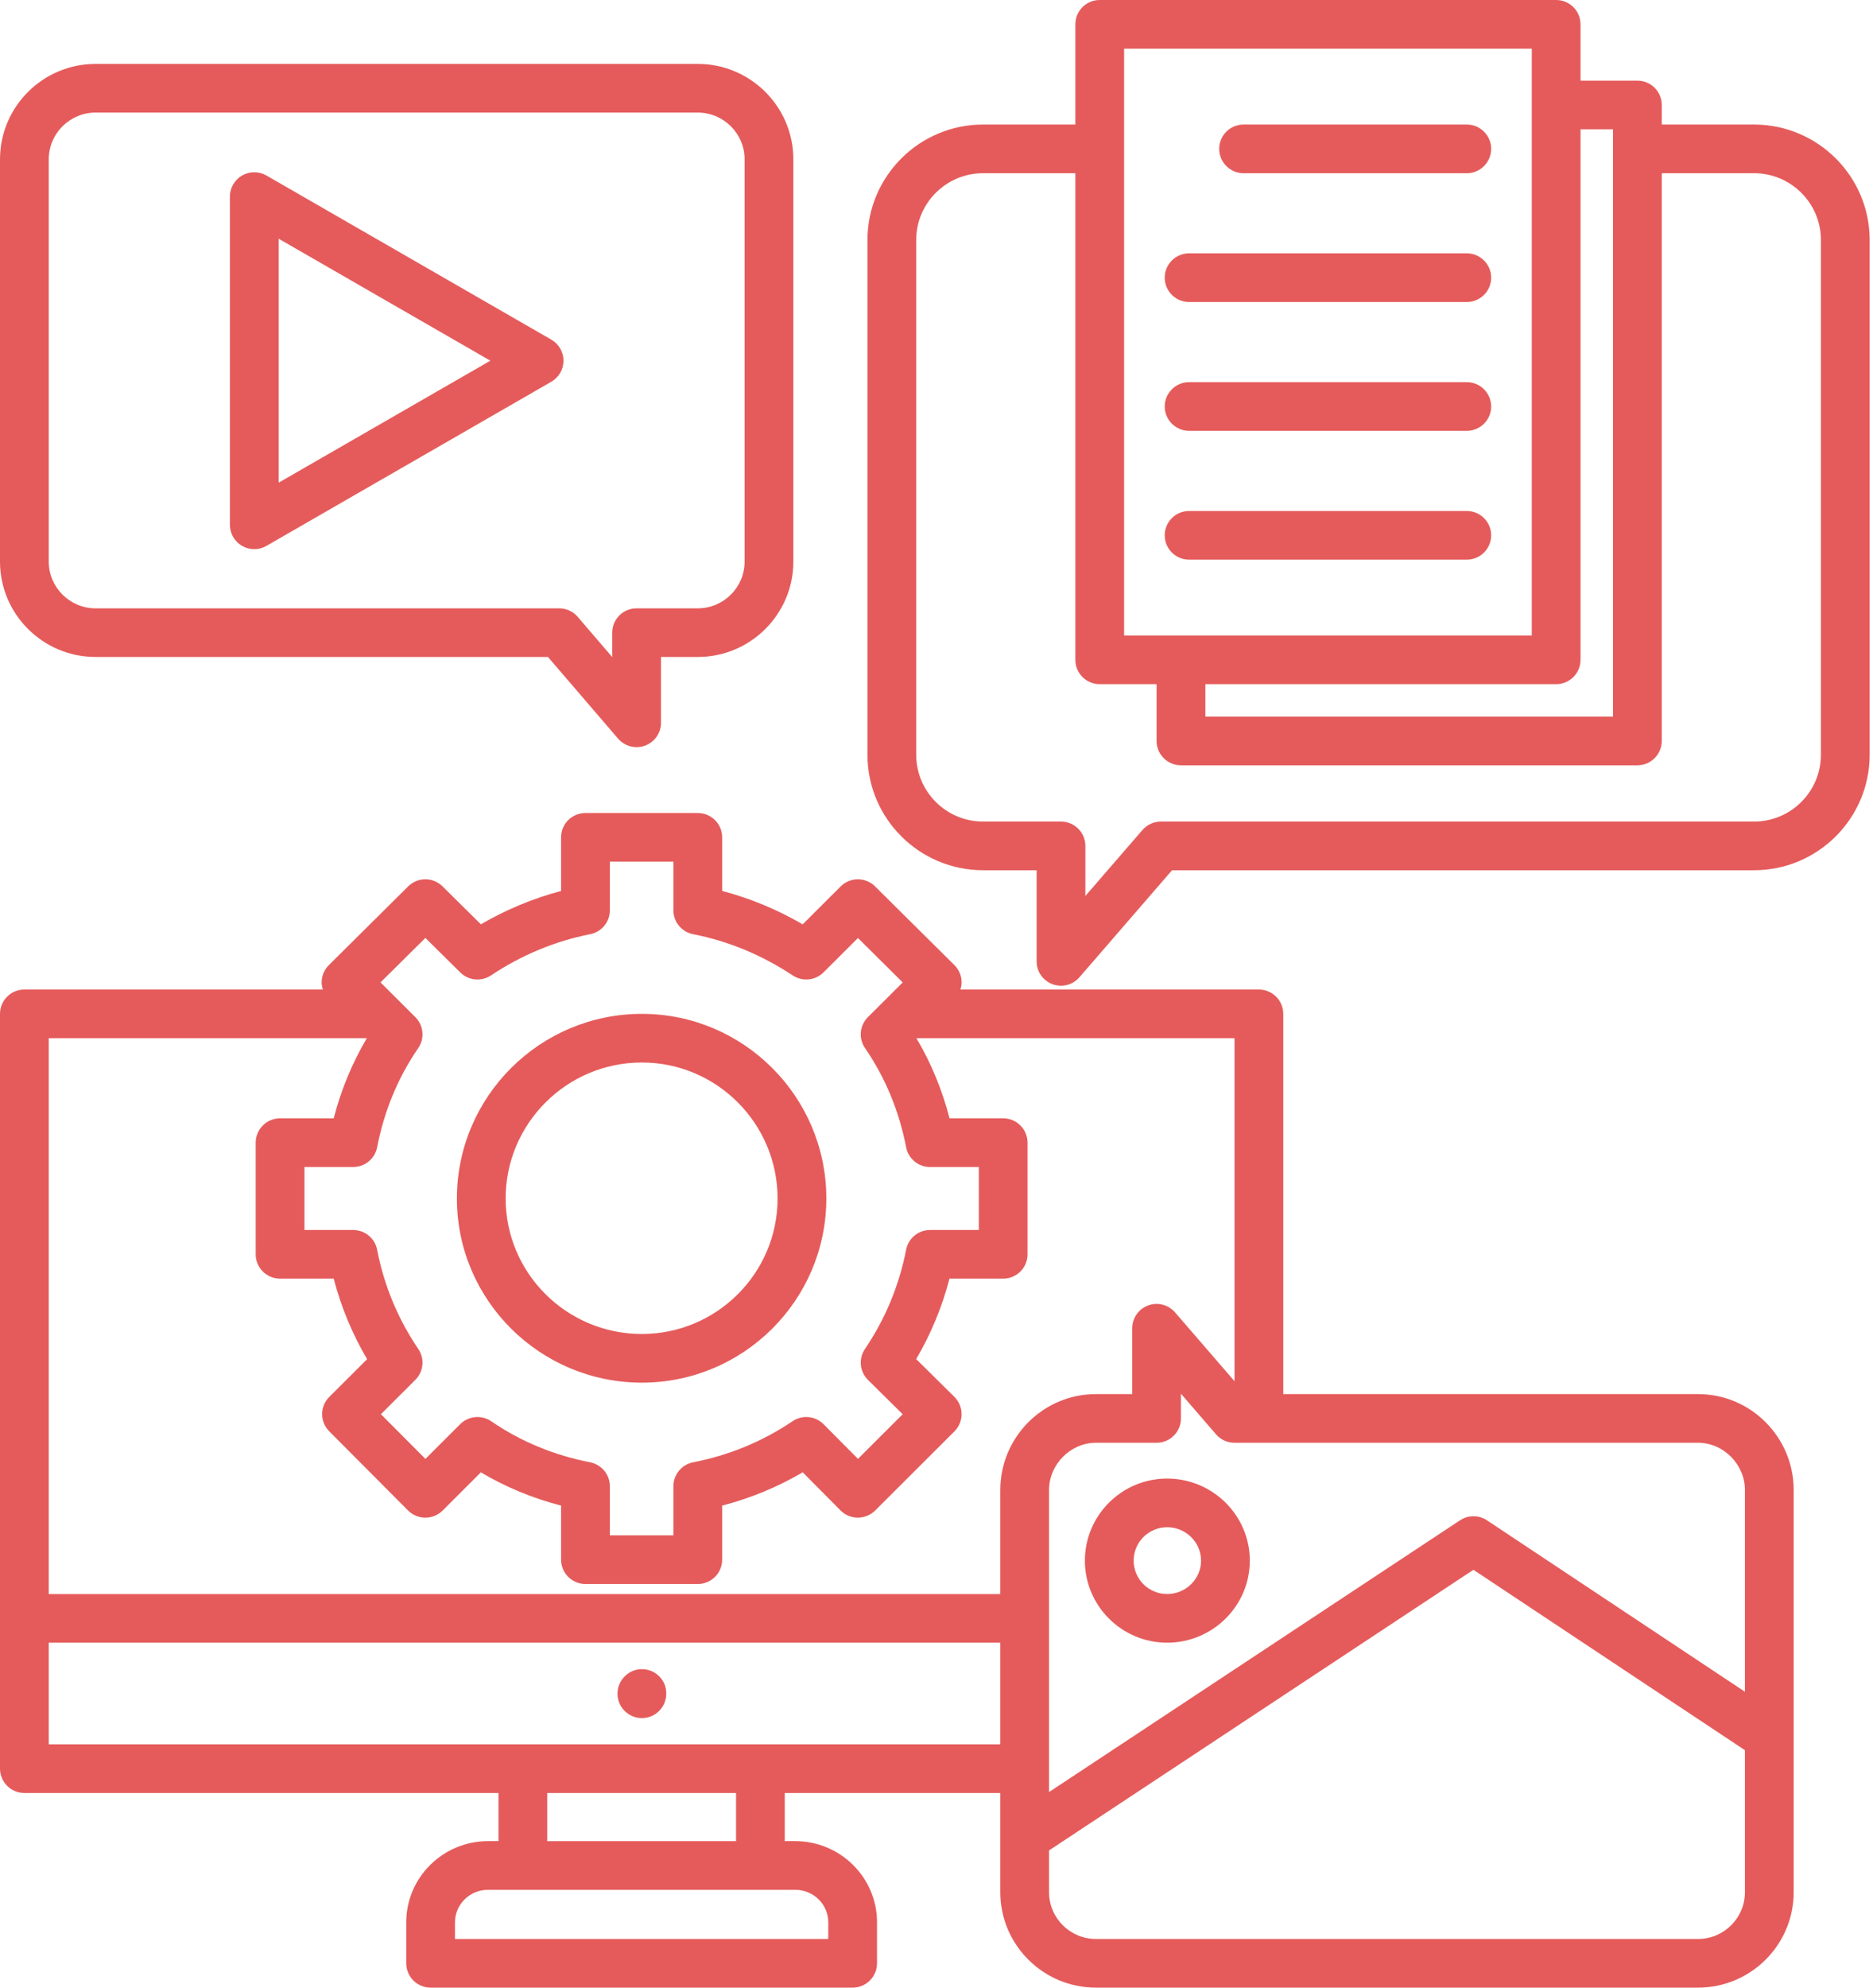 <svg width="66" height="70" viewBox="0 0 66 70" fill="none" xmlns="http://www.w3.org/2000/svg">
<path d="M23.477 59.633V59.65C23.477 60.123 23.092 60.507 22.618 60.507C22.144 60.507 21.759 60.123 21.759 59.65C21.759 59.177 22.144 58.784 22.618 58.784C23.092 58.784 23.477 59.16 23.477 59.633ZM0 19.777V5.612C0 3.759 1.511 2.251 3.368 2.251H24.588C26.445 2.251 27.956 3.759 27.956 5.612V19.777C27.956 21.63 26.445 23.137 24.588 23.137H23.292V25.456C23.292 25.815 23.068 26.135 22.73 26.26C22.633 26.296 22.532 26.313 22.433 26.313C22.187 26.313 21.947 26.207 21.78 26.014L19.309 23.137H3.368C1.511 23.137 0 21.63 0 19.777ZM1.718 19.777C1.718 20.685 2.458 21.424 3.368 21.424H19.704C19.955 21.424 20.193 21.533 20.356 21.723L21.573 23.14V22.28C21.573 21.807 21.958 21.424 22.432 21.424H24.588C25.498 21.424 26.238 20.685 26.238 19.777V5.612C26.238 4.704 25.498 3.965 24.588 3.965H3.368C2.458 3.965 1.718 4.704 1.718 5.612V19.777ZM65.882 8.452V26.582C65.882 28.824 64.054 30.648 61.807 30.648H41.3L38.037 34.417C37.871 34.61 37.632 34.715 37.387 34.715C37.287 34.715 37.185 34.697 37.088 34.661C36.751 34.536 36.528 34.216 36.528 33.858V30.648H34.642C32.395 30.648 30.567 28.824 30.567 26.582V8.452C30.567 6.21 32.395 4.386 34.642 4.386H37.893V0.857C37.893 0.384 38.277 0 38.752 0H54.835C55.309 0 55.694 0.384 55.694 0.857V2.84H57.698C58.172 2.84 58.557 3.224 58.557 3.697V4.386H61.807C64.054 4.386 65.882 6.21 65.882 8.452ZM55.694 4.554V23.238C55.694 23.711 55.309 24.095 54.835 24.095H42.474V25.238H56.839V4.554H55.694ZM39.611 22.381H53.976V1.714H39.611V22.381ZM64.164 8.452C64.164 7.155 63.107 6.1 61.807 6.1H58.557V26.095C58.557 26.568 58.172 26.952 57.698 26.952H41.614C41.14 26.952 40.755 26.568 40.755 26.095V24.095H38.752C38.277 24.095 37.893 23.711 37.893 23.238V6.1H34.642C33.342 6.1 32.285 7.155 32.285 8.452V26.582C32.285 27.879 33.343 28.934 34.642 28.934H37.387C37.861 28.934 38.246 29.318 38.246 29.791V31.554L40.257 29.231C40.42 29.043 40.658 28.934 40.907 28.934H61.807C63.107 28.934 64.164 27.879 64.164 26.582V8.452ZM16.1 42.208C16.1 38.623 19.024 35.706 22.618 35.706C26.202 35.706 29.118 38.623 29.118 42.208C29.118 45.785 26.202 48.694 22.618 48.694C19.024 48.694 16.1 45.785 16.1 42.208ZM17.818 42.208C17.818 44.84 19.971 46.98 22.618 46.98C25.255 46.98 27.4 44.839 27.4 42.208C27.4 39.568 25.255 37.419 22.618 37.419C19.971 37.419 17.818 39.568 17.818 42.208ZM8.101 18.483V6.923C8.101 6.617 8.265 6.334 8.53 6.181C8.796 6.028 9.123 6.027 9.389 6.181L19.426 11.961C19.692 12.114 19.856 12.397 19.856 12.703C19.856 13.009 19.692 13.292 19.426 13.445L9.389 19.225C9.256 19.302 9.108 19.34 8.96 19.34C8.811 19.34 8.663 19.302 8.53 19.225C8.265 19.072 8.101 18.789 8.101 18.483ZM9.819 16.999L17.279 12.703L9.819 8.407V16.999ZM43.821 6.1H51.686C52.16 6.1 52.545 5.716 52.545 5.243C52.545 4.769 52.16 4.386 51.686 4.386H43.821C43.346 4.386 42.962 4.769 42.962 5.243C42.962 5.716 43.346 6.1 43.821 6.1ZM41.901 10.636H51.686C52.16 10.636 52.545 10.253 52.545 9.779C52.545 9.306 52.16 8.922 51.686 8.922H41.901C41.427 8.922 41.042 9.306 41.042 9.779C41.042 10.253 41.427 10.636 41.901 10.636ZM41.901 15.173H51.686C52.16 15.173 52.545 14.789 52.545 14.316C52.545 13.843 52.16 13.459 51.686 13.459H41.901C41.427 13.459 41.042 13.843 41.042 14.316C41.042 14.789 41.427 15.173 41.901 15.173ZM41.901 19.71H51.686C52.16 19.71 52.545 19.326 52.545 18.853C52.545 18.379 52.16 17.996 51.686 17.996H41.901C41.427 17.996 41.042 18.379 41.042 18.853C41.042 19.326 41.427 19.71 41.901 19.71ZM63.205 61.174V66.639C63.205 68.492 61.694 70 59.836 70H38.617C36.759 70 35.248 68.492 35.248 66.639V63.145H27.653V64.841H28.024C29.612 64.841 30.904 66.123 30.904 67.698V69.143C30.904 69.616 30.519 70 30.045 70H15.174C14.7 70 14.315 69.616 14.315 69.143V67.698C14.315 66.123 15.607 64.841 17.195 64.841H17.565V63.145H0.859C0.385 63.145 0 62.761 0 62.287V35.706C0 35.233 0.385 34.849 0.859 34.849H11.377C11.351 34.767 11.334 34.683 11.334 34.596C11.334 34.368 11.426 34.149 11.588 33.989L14.383 31.216C14.717 30.884 15.258 30.884 15.593 31.215L16.945 32.552C17.833 32.035 18.791 31.637 19.771 31.378V29.489C19.771 29.015 20.156 28.632 20.631 28.632H24.588C25.063 28.632 25.447 29.015 25.447 29.489V31.377C26.432 31.635 27.382 32.029 28.285 32.553L29.623 31.218C29.957 30.884 30.5 30.883 30.835 31.216L33.631 33.989C33.793 34.149 33.885 34.368 33.885 34.596C33.885 34.683 33.868 34.767 33.842 34.849H44.36C44.834 34.849 45.219 35.233 45.219 35.706V49.097H59.837C61.694 49.097 63.205 50.613 63.205 52.475V61.173C63.205 61.173 63.205 61.174 63.205 61.174ZM59.836 50.811H43.501C43.251 50.811 43.013 50.703 42.85 50.514L41.614 49.084V49.954C41.614 50.428 41.23 50.811 40.755 50.811H38.617C37.722 50.811 36.966 51.573 36.966 52.475V63.112L51.447 53.542C51.735 53.351 52.109 53.352 52.397 53.542L61.487 59.579V52.475C61.487 51.573 60.731 50.811 59.836 50.811ZM13.409 34.598L14.636 35.822C14.929 36.114 14.971 36.573 14.737 36.913C14.024 37.95 13.537 39.125 13.289 40.405C13.211 40.808 12.857 41.099 12.446 41.099H10.728V43.318H12.446C12.857 43.318 13.211 43.609 13.289 44.012C13.532 45.27 14.02 46.447 14.74 47.508C14.971 47.849 14.927 48.304 14.636 48.595L13.423 49.805L14.991 51.379L16.217 50.155C16.51 49.864 16.97 49.821 17.311 50.054C18.348 50.765 19.521 51.251 20.795 51.499C21.198 51.578 21.49 51.931 21.49 52.341V54.071H23.729V52.341C23.729 51.931 24.021 51.578 24.424 51.499C25.692 51.252 26.872 50.765 27.93 50.051C28.272 49.82 28.731 49.865 29.021 50.158L30.233 51.378L31.808 49.806L30.585 48.597C30.292 48.307 30.247 47.85 30.478 47.509C31.194 46.453 31.683 45.276 31.93 44.01C32.009 43.608 32.362 43.318 32.773 43.318H34.491V41.1H32.773C32.361 41.1 32.007 40.808 31.93 40.405C31.682 39.125 31.195 37.95 30.482 36.913C30.248 36.573 30.29 36.114 30.582 35.822L31.809 34.599L30.232 33.035L29.019 34.245C28.729 34.533 28.278 34.578 27.937 34.354C26.841 33.63 25.659 33.141 24.424 32.901C24.02 32.822 23.729 32.47 23.729 32.06V30.346H21.49V32.06C21.49 32.47 21.198 32.822 20.795 32.901C19.57 33.14 18.363 33.641 17.303 34.351C16.963 34.578 16.511 34.535 16.22 34.248L14.99 33.032L13.409 34.598ZM1.718 56.138H35.248V52.475C35.248 50.613 36.76 49.097 38.617 49.097H39.896V46.779C39.896 46.421 40.12 46.1 40.456 45.975C40.792 45.85 41.171 45.948 41.406 46.219L43.501 48.642V36.563H32.293C32.81 37.437 33.2 38.382 33.46 39.385H35.349C35.824 39.385 36.208 39.769 36.208 40.242V44.174C36.208 44.647 35.824 45.031 35.349 45.031H33.458C33.197 46.031 32.804 46.979 32.284 47.864L33.63 49.194C33.792 49.355 33.884 49.574 33.884 49.801C33.885 50.029 33.794 50.248 33.633 50.409L30.837 53.199C30.676 53.36 30.444 53.449 30.228 53.449C30 53.449 29.781 53.357 29.62 53.196L28.286 51.852C27.399 52.371 26.449 52.764 25.447 53.024V54.928C25.447 55.401 25.062 55.785 24.588 55.785H20.63C20.156 55.785 19.771 55.401 19.771 54.928V53.024C18.767 52.764 17.82 52.371 16.944 51.853L15.596 53.199C15.435 53.359 15.216 53.449 14.989 53.449C14.988 53.449 14.988 53.449 14.987 53.449C14.759 53.449 14.54 53.358 14.379 53.196L11.601 50.407C11.267 50.072 11.268 49.531 11.602 49.197L12.936 47.867C12.412 46.978 12.019 46.029 11.759 45.031H9.869C9.395 45.031 9.01 44.647 9.01 44.174V40.242C9.01 39.769 9.395 39.385 9.869 39.385H11.759C12.018 38.382 12.409 37.437 12.926 36.563H1.718V56.138ZM28.024 66.555H17.195C16.554 66.555 16.033 67.068 16.033 67.698V68.286H29.186V67.698C29.186 67.068 28.665 66.555 28.024 66.555ZM25.936 63.145H19.283V64.842H25.936V63.145ZM35.248 61.431V57.852H1.718V61.431H35.248ZM61.487 66.639V61.638L51.92 55.285L36.966 65.168V66.639C36.966 67.548 37.707 68.286 38.617 68.286H59.836C60.746 68.286 61.487 67.547 61.487 66.639ZM44.04 54.962C44.04 56.555 42.733 57.852 41.126 57.852C39.529 57.852 38.229 56.555 38.229 54.962C38.229 53.368 39.529 52.072 41.126 52.072C42.733 52.072 44.04 53.368 44.04 54.962ZM42.322 54.962C42.322 54.313 41.785 53.786 41.126 53.786C40.476 53.786 39.947 54.313 39.947 54.962C39.947 55.61 40.476 56.138 41.126 56.138C41.785 56.138 42.322 55.61 42.322 54.962Z" fill="#E55B5B"/>
</svg>

